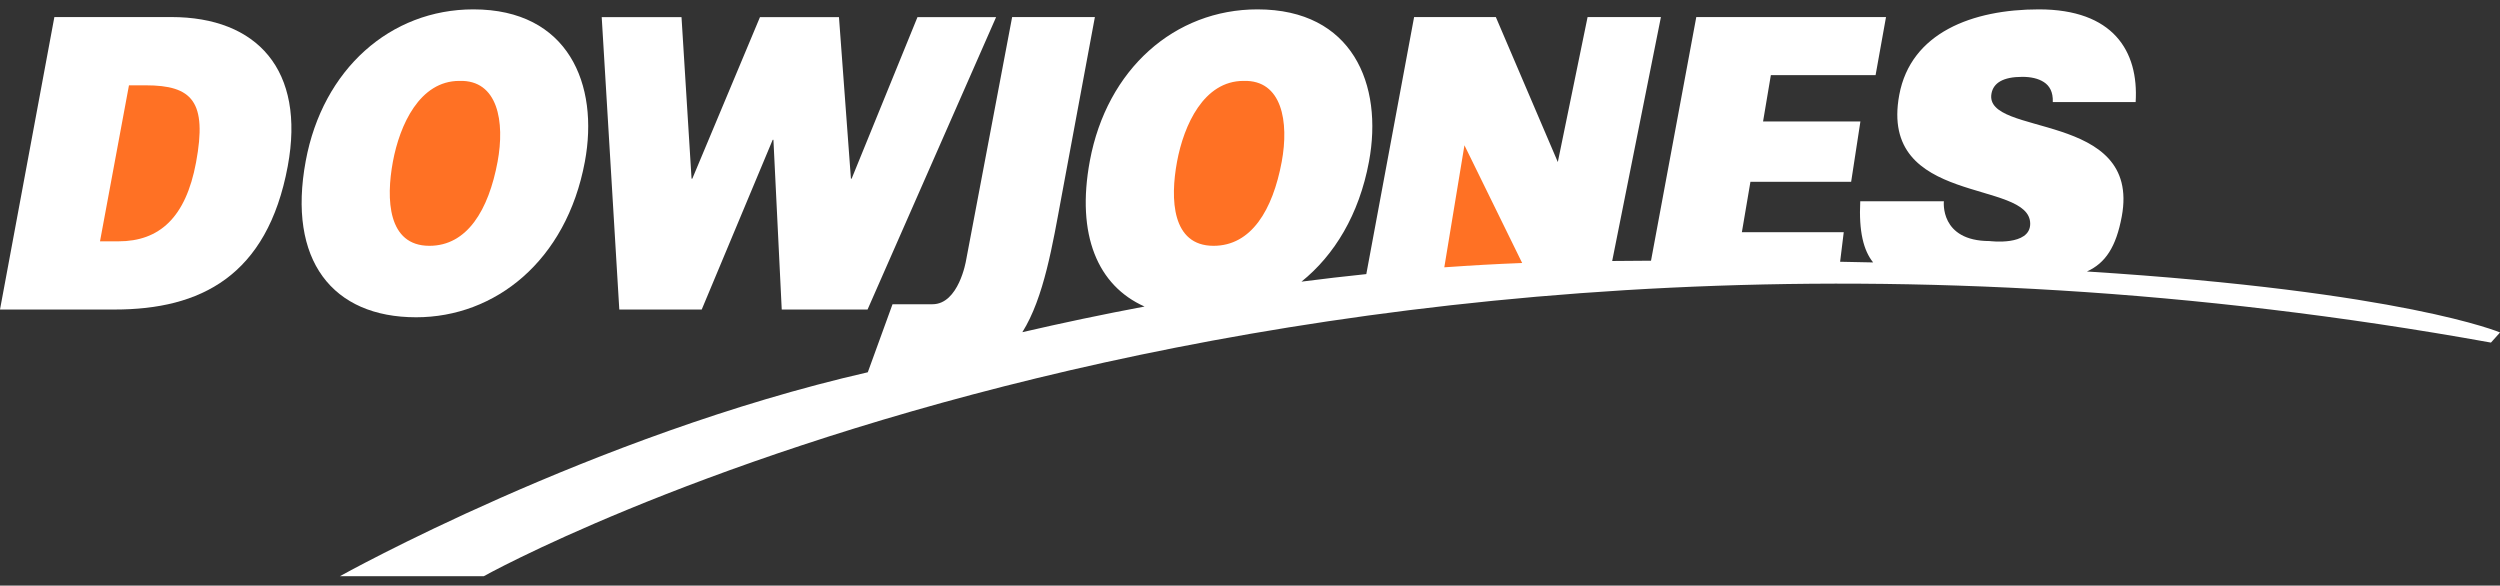 <svg width="111" height="26" viewBox="0 0 111 26" fill="none" xmlns="http://www.w3.org/2000/svg">
<rect x="0" y="0" width="111" height="26" fill="#333333" stroke="none"/>
<g clip-path="url(#clip0_16_230)">
<path d="M0 13.743L2.414 0.757H7.604C11.415 0.757 13.569 3.106 12.776 7.38C11.866 12.27 8.886 13.743 5.092 13.743H0Z" fill="white"/>
<path d="M4.44 10.715H5.26C7.068 10.715 8.247 9.67 8.704 7.215C9.207 4.509 8.536 3.788 6.467 3.788H5.726L4.44 10.715Z" fill="#FF7124"/>
<path d="M25.968 7.179C25.146 11.598 21.975 14.087 18.476 14.087C14.764 14.087 12.753 11.562 13.575 7.144C14.331 3.067 17.339 0.416 21.018 0.416C25.238 0.416 26.606 3.752 25.968 7.179Z" fill="white"/>
<path d="M17.444 7.18C17.136 8.839 17.211 10.914 19.066 10.914C20.742 10.914 21.694 9.326 22.093 7.18C22.421 5.412 22.113 3.537 20.395 3.592C18.637 3.59 17.749 5.538 17.444 7.18Z" fill="#FF7124"/>
<path d="M37.781 7.932H37.813L40.736 0.76H44.227L38.519 13.744H34.709L34.34 6.206H34.308L31.156 13.744H27.497L26.716 0.76H30.259L30.705 7.932H30.739L33.743 0.76H37.25L37.781 7.932Z" fill="white"/>
<path d="M92.66 12.054C93.481 11.681 93.953 10.969 94.206 9.614C95.085 4.89 88.06 6.099 88.422 4.151C88.509 3.681 88.938 3.412 89.791 3.412C90.169 3.412 90.501 3.484 90.749 3.646C90.999 3.809 91.161 4.08 91.144 4.531H94.823C94.964 2.254 93.812 0.416 90.527 0.416C87.572 0.416 84.84 1.453 84.327 4.213C83.406 9.174 90.141 7.938 90.141 9.935C90.141 10.937 88.341 10.703 88.341 10.703C86.11 10.703 86.308 8.936 86.308 8.936H82.595C82.528 10.281 82.741 11.125 83.168 11.652C82.679 11.641 82.19 11.631 81.701 11.622L81.862 10.31H77.339L77.719 8.072H82.191L82.602 5.393H78.28L78.626 3.335H83.276L83.739 0.757H75.315L73.305 11.575L71.581 11.588L73.745 0.757H70.489L69.167 7.195L66.416 0.759H62.786L60.664 12.17C59.696 12.269 58.737 12.383 57.785 12.505C59.245 11.332 60.346 9.528 60.782 7.179C61.422 3.752 60.052 0.416 55.832 0.416C52.153 0.416 49.147 3.067 48.389 7.142C47.776 10.443 48.743 12.686 50.818 13.61C48.962 13.959 47.152 14.341 45.392 14.749C46.355 13.218 46.74 10.831 47.131 8.73L48.613 0.757H44.939L42.89 11.578C42.89 11.578 42.568 13.508 41.403 13.508H39.628L38.53 16.529C26.303 19.328 15.094 25.582 15.094 25.582H21.482C21.482 25.582 57.269 5.592 110.598 15.211L111.003 14.761C111 14.762 106.748 12.947 92.66 12.054Z" fill="white"/>
<path d="M52.26 7.18C52.565 5.54 53.452 3.592 55.211 3.592C56.928 3.537 57.236 5.413 56.909 7.18C56.51 9.326 55.558 10.914 53.882 10.914C52.026 10.914 51.952 8.839 52.26 7.18ZM65.021 6.45L67.584 11.677C66.424 11.722 65.271 11.786 64.127 11.869L65.021 6.45Z" fill="#FF7124"/>
</g>
<defs>
<clipPath id="clip0_16_230">
<rect width="111" height="25.188" fill="white" transform="translate(0 0.406)"/>
</clipPath>
</defs>
</svg>
